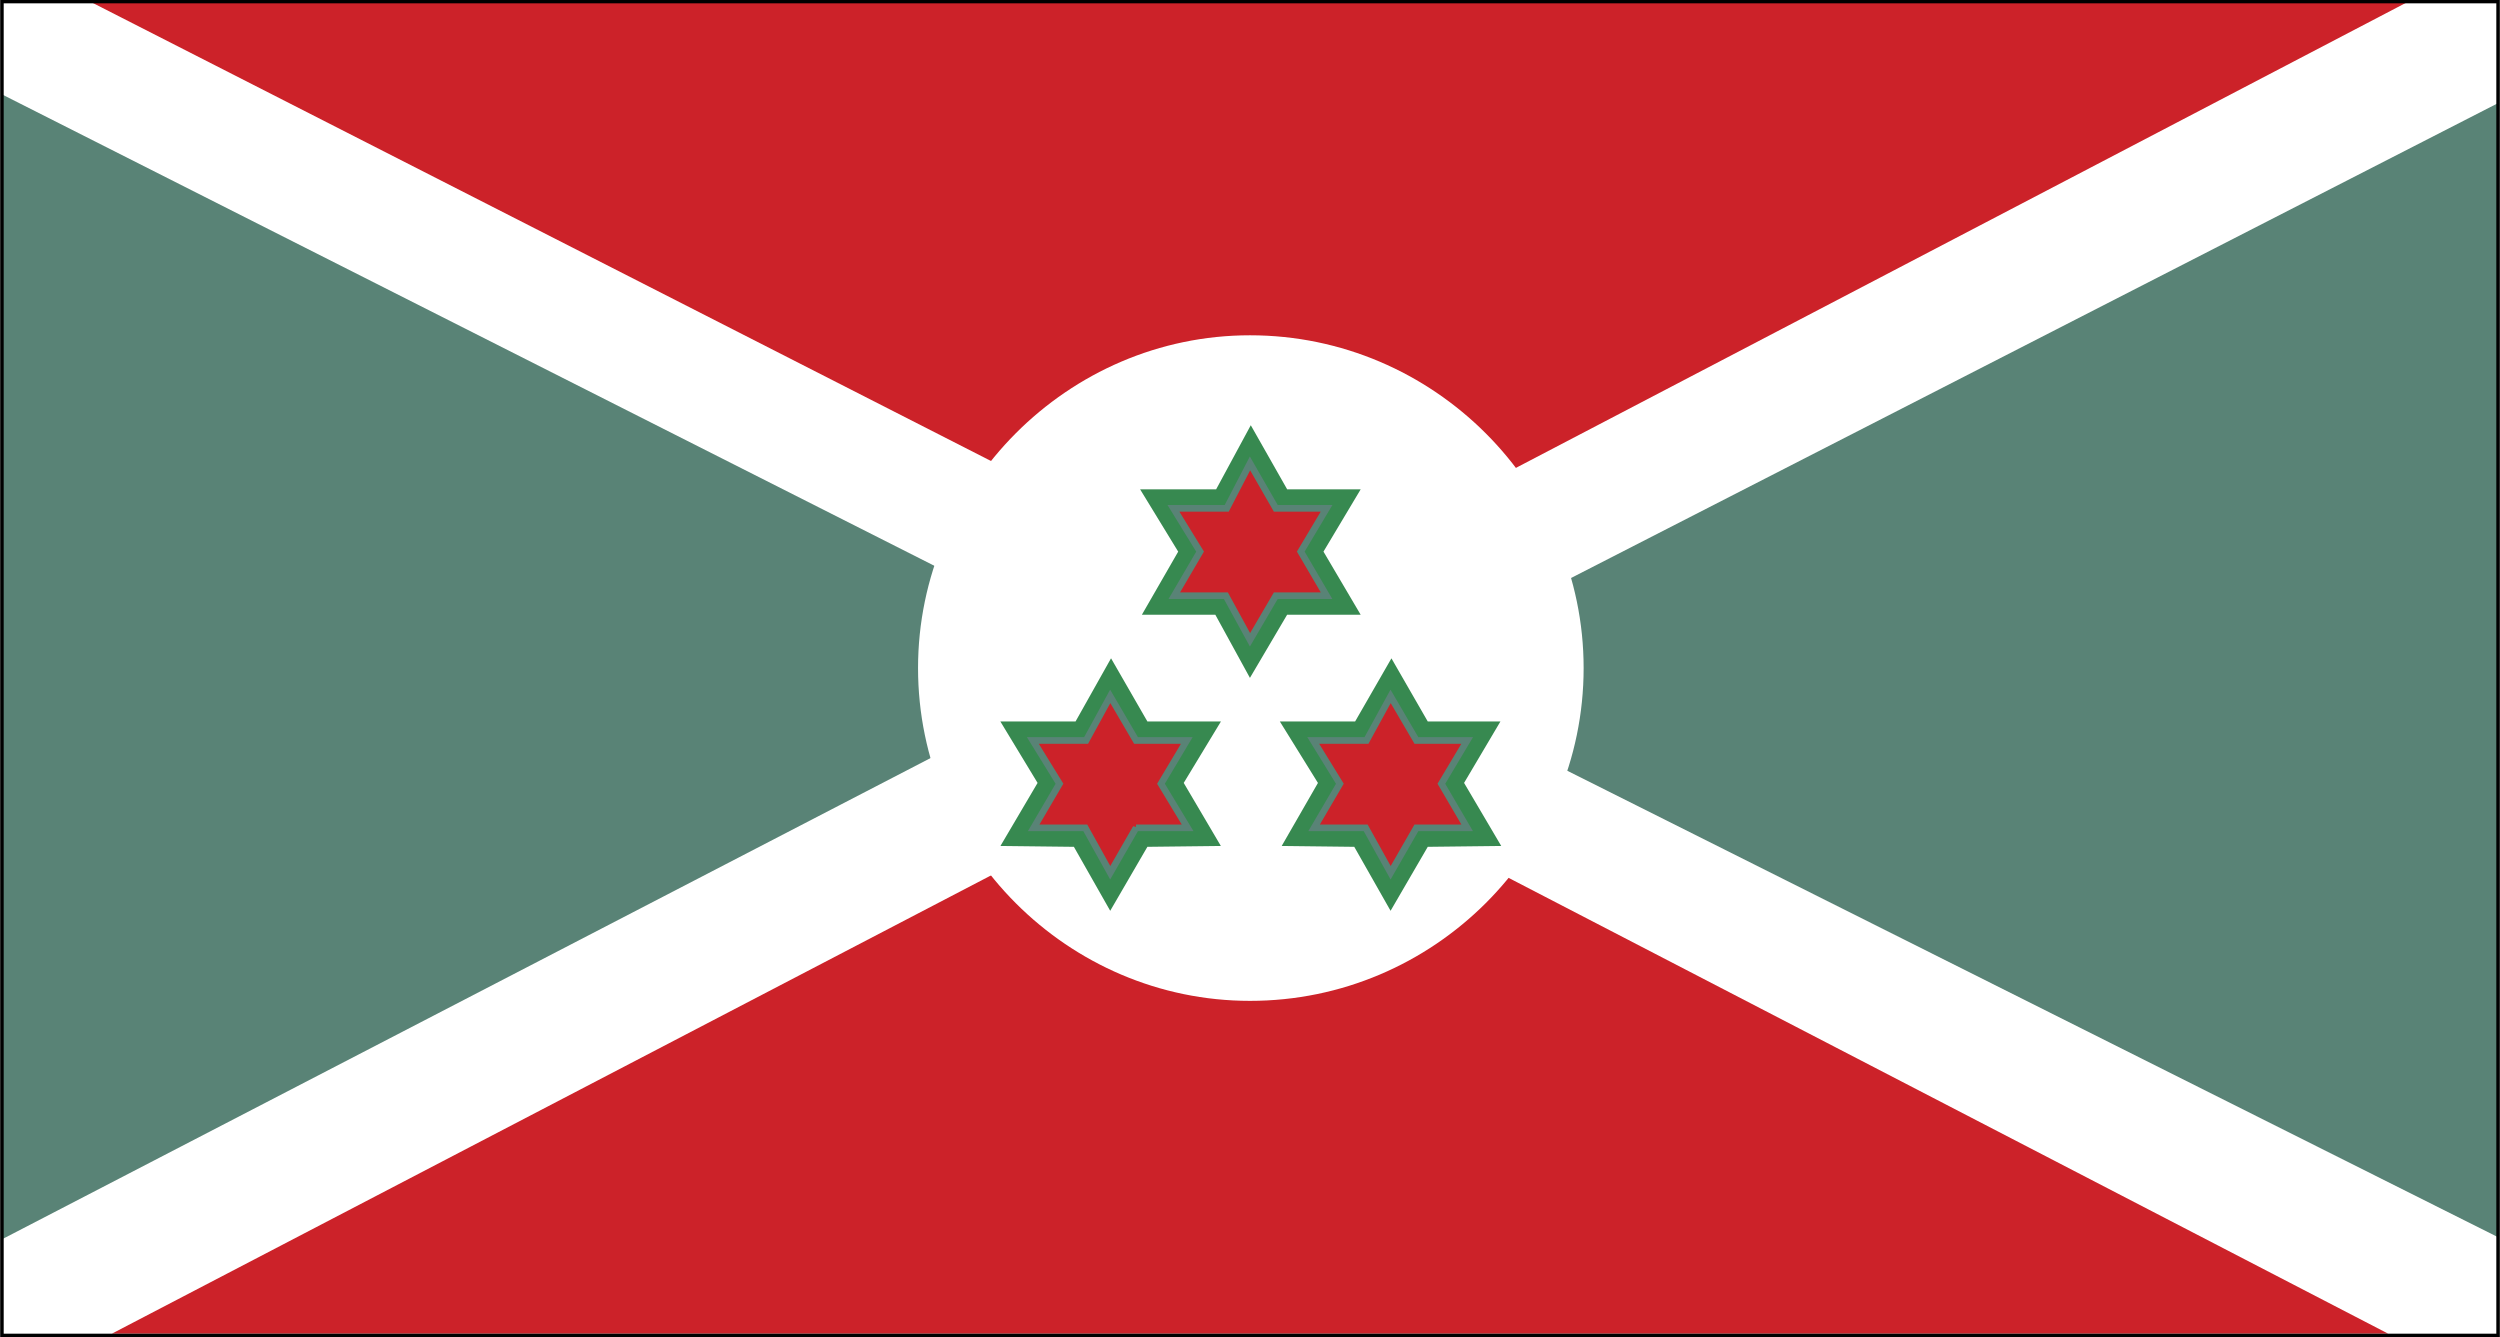 <svg xmlns="http://www.w3.org/2000/svg" width="2500" height="1337" viewBox="0 0 216.287 115.704"><rect x="0" y="0" width="216.287" height="115.704" fill="#333333" stroke="none"/><path fill-rule="evenodd" clip-rule="evenodd" fill="#fff" d="M.144.144h216v115.417h-216V.144z"/><path d="M9.648 115.416l98.208-51.191 98.784 51.191H9.648zM208.512.072l-99.216 51.84L7.776.144 208.512.072z" fill-rule="evenodd" clip-rule="evenodd" fill="#cc2229"/><path d="M216.144 8.928l-96.84 49.607 96.84 48.529V8.928zM.216 107.209l96.696-50.113L.216 8.208v99.001z" fill-rule="evenodd" clip-rule="evenodd" fill="#598376"/><path fill="none" stroke="#000" stroke-width=".288" stroke-miterlimit="2.613" d="M.144.144h216v115.417h-216V.144z"/><path d="M108.144 29.016c15.912 0 28.872 13.032 28.872 28.8 0 15.84-12.96 28.799-28.872 28.799-15.768 0-28.728-12.959-28.728-28.799 0-15.768 12.96-28.8 28.728-28.8z" fill-rule="evenodd" clip-rule="evenodd" fill="#fff"/><path d="M111.24 52.992h6.12l-3.097-5.256 3.097-5.184h-6.12l-3.024-5.328-2.88 5.328H99l3.168 5.184-3.024 5.256h6.12l2.88 5.256 3.096-5.256zm12.168 20.088l6.12-.072-3.097-5.256 3.024-5.111h-6.048l-3.024-5.256-3.023 5.256h-6.265l3.168 5.111-3.023 5.256 6.048.072 3.023 5.328 3.097-5.328zm-24.264 0l6.12-.072-3.096-5.256 3.096-5.111h-6.12l-3.024-5.256-2.952 5.256h-6.264L90 67.752l-3.096 5.256 6.12.072 3.024 5.328 3.096-5.328z" fill-rule="evenodd" clip-rule="evenodd" fill="#378950" stroke="#378950" stroke-width=".411" stroke-miterlimit="2.613"/><path d="M122.544 71.641h4.393l-2.232-3.816 2.232-3.744h-4.393l-2.232-3.816-2.088 3.816h-4.607l2.304 3.744-2.231 3.816h4.464l2.159 3.887 2.231-3.887zm-12.168-20.089h4.393l-2.232-3.816 2.232-3.744h-4.393l-2.232-3.888-2.016 3.888h-4.608l2.304 3.744-2.232 3.816h4.464l2.088 3.816 2.232-3.816zM98.28 71.641h4.464l-2.304-3.816 2.232-3.744H98.28l-2.232-3.816-2.088 3.815h-4.608l2.304 3.744-2.232 3.816h4.464l2.16 3.887 2.232-3.886z" fill-rule="evenodd" clip-rule="evenodd" fill="#cc2229" stroke="#598376" stroke-width=".575" stroke-miterlimit="2.613"/></svg>